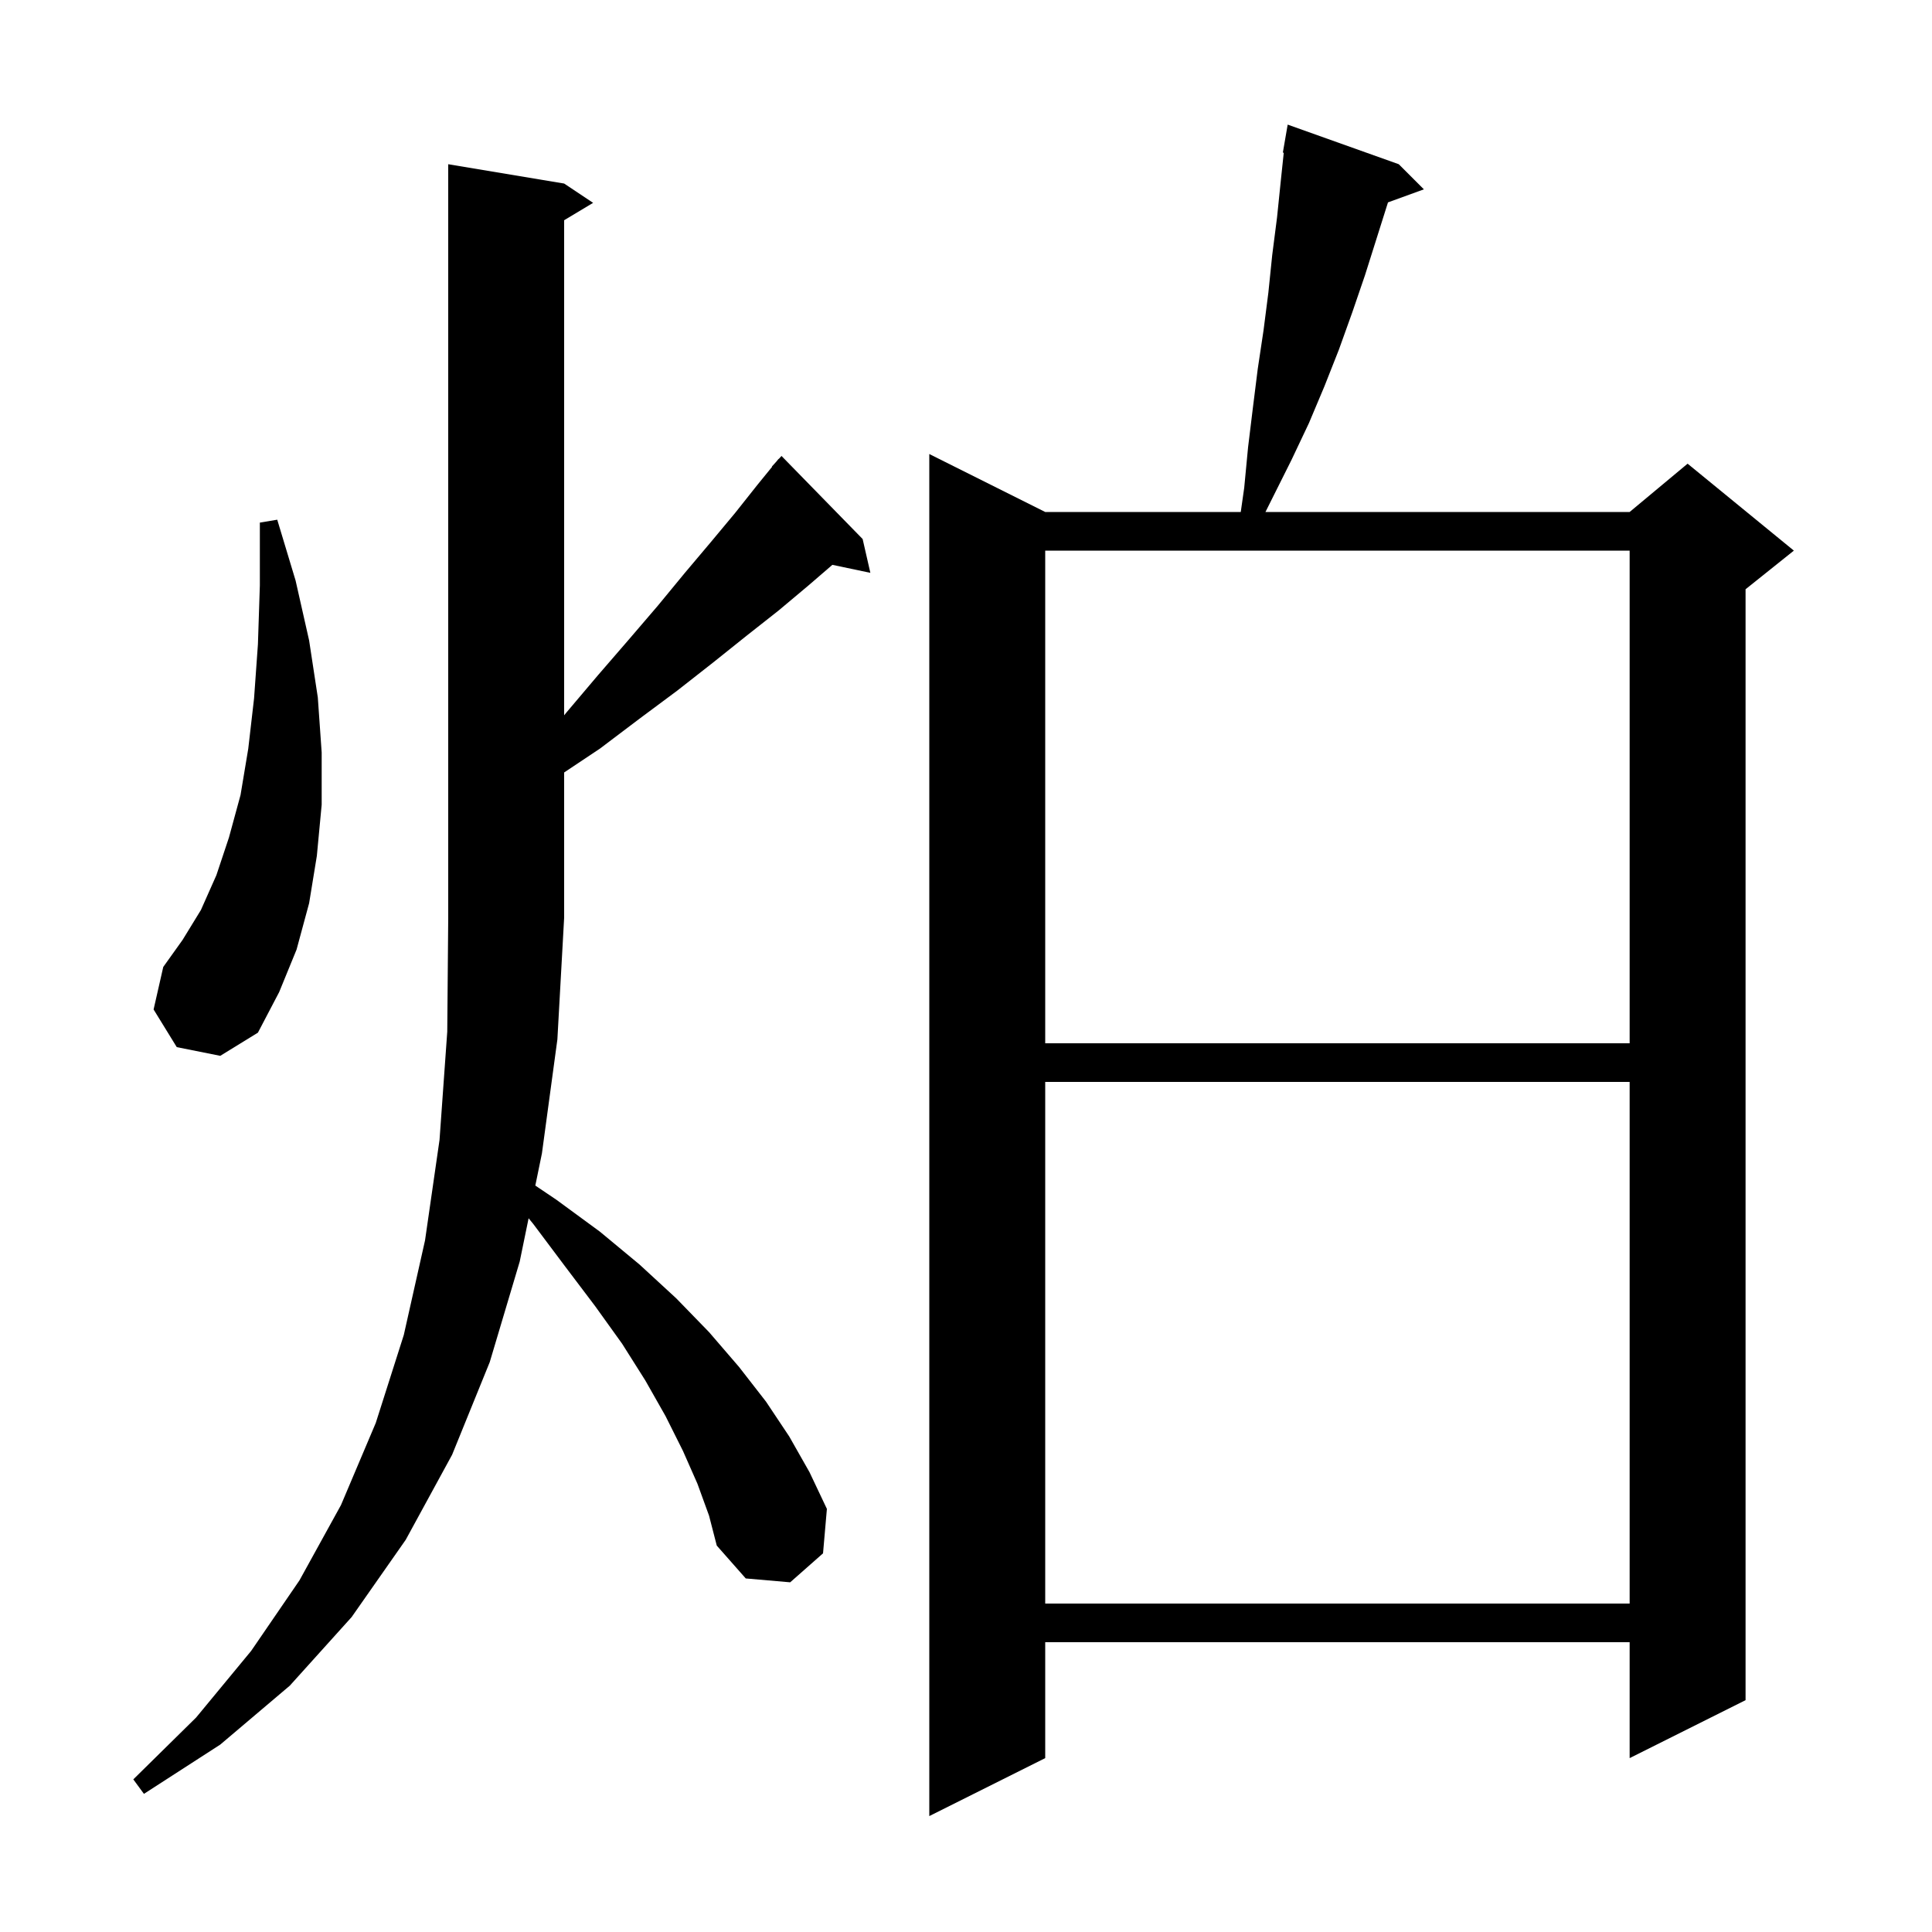 <svg xmlns="http://www.w3.org/2000/svg" xmlns:xlink="http://www.w3.org/1999/xlink" version="1.1" baseProfile="full" viewBox="0 0 200 200" width="200" height="200">
<g fill="black">
<path d="M 144.8 17.0 L 147.4 19.6 L 143.684 20.951 L 141.3 28.5 L 140.0 32.3 L 138.6 36.2 L 137.1 40.0 L 135.5 43.8 L 133.7 47.6 L 131.0 53.0 L 168.7 53.0 L 174.7 48.0 L 185.7 57.0 L 180.7 61.0 L 180.7 176.0 L 168.7 182.0 L 168.7 170.0 L 108.2 170.0 L 108.2 182.0 L 96.2 188.0 L 96.2 47.0 L 108.2 53.0 L 128.443 53.0 L 128.8 50.5 L 129.2 46.3 L 129.7 42.2 L 130.2 38.2 L 130.8 34.2 L 131.3 30.3 L 131.7 26.4 L 132.2 22.5 L 132.6 18.6 L 132.894 15.809 L 132.8 15.8 L 133.3 12.9 Z M 72.2 153.6 L 70.7 150.2 L 68.9 146.6 L 66.8 142.9 L 64.4 139.1 L 61.6 135.2 L 58.5 131.1 L 55.2 126.7 L 54.721 126.115 L 53.8 130.6 L 50.7 141.0 L 46.8 150.6 L 42.0 159.4 L 36.4 167.4 L 30.0 174.5 L 22.8 180.6 L 14.9 185.7 L 13.8 184.2 L 20.3 177.8 L 26.0 170.9 L 31.0 163.6 L 35.3 155.8 L 38.9 147.3 L 41.8 138.2 L 44.0 128.4 L 45.5 118.0 L 46.3 106.8 L 46.4 95.0 L 46.4 17.0 L 58.4 19.0 L 61.4 21.0 L 58.4 22.8 L 58.4 74.048 L 58.6 73.8 L 61.9 69.9 L 65.1 66.2 L 68.1 62.7 L 70.9 59.3 L 73.6 56.1 L 76.1 53.1 L 78.4 50.2 L 79.929 48.323 L 79.9 48.3 L 80.364 47.789 L 80.6 47.5 L 80.615 47.514 L 80.9 47.2 L 89.3 55.8 L 90.1 59.3 L 86.168 58.472 L 83.7 60.6 L 80.6 63.2 L 77.3 65.8 L 73.8 68.6 L 70.1 71.5 L 66.2 74.4 L 62.1 77.5 L 58.4 79.967 L 58.4 95.0 L 57.7 107.6 L 56.1 119.4 L 55.416 122.729 L 57.6 124.2 L 62.1 127.5 L 66.2 130.9 L 70.0 134.4 L 73.4 137.9 L 76.5 141.5 L 79.3 145.1 L 81.7 148.7 L 83.8 152.4 L 85.6 156.2 L 85.2 160.8 L 81.8 163.8 L 77.2 163.4 L 74.2 160.0 L 73.4 156.9 Z M 108.2 112.0 L 108.2 166.0 L 168.7 166.0 L 168.7 112.0 Z M 108.2 57.0 L 108.2 108.0 L 168.7 108.0 L 168.7 57.0 Z M 18.3 108.4 L 15.9 104.5 L 16.9 100.1 L 18.9 97.3 L 20.8 94.2 L 22.4 90.6 L 23.7 86.7 L 24.9 82.3 L 25.7 77.5 L 26.3 72.3 L 26.7 66.7 L 26.9 60.6 L 26.9 54.1 L 28.7 53.8 L 30.6 60.1 L 32.0 66.3 L 32.9 72.2 L 33.3 77.9 L 33.3 83.3 L 32.8 88.6 L 32.0 93.5 L 30.7 98.3 L 28.9 102.7 L 26.7 106.9 L 22.8 109.3 Z " />
</g>
</svg>
